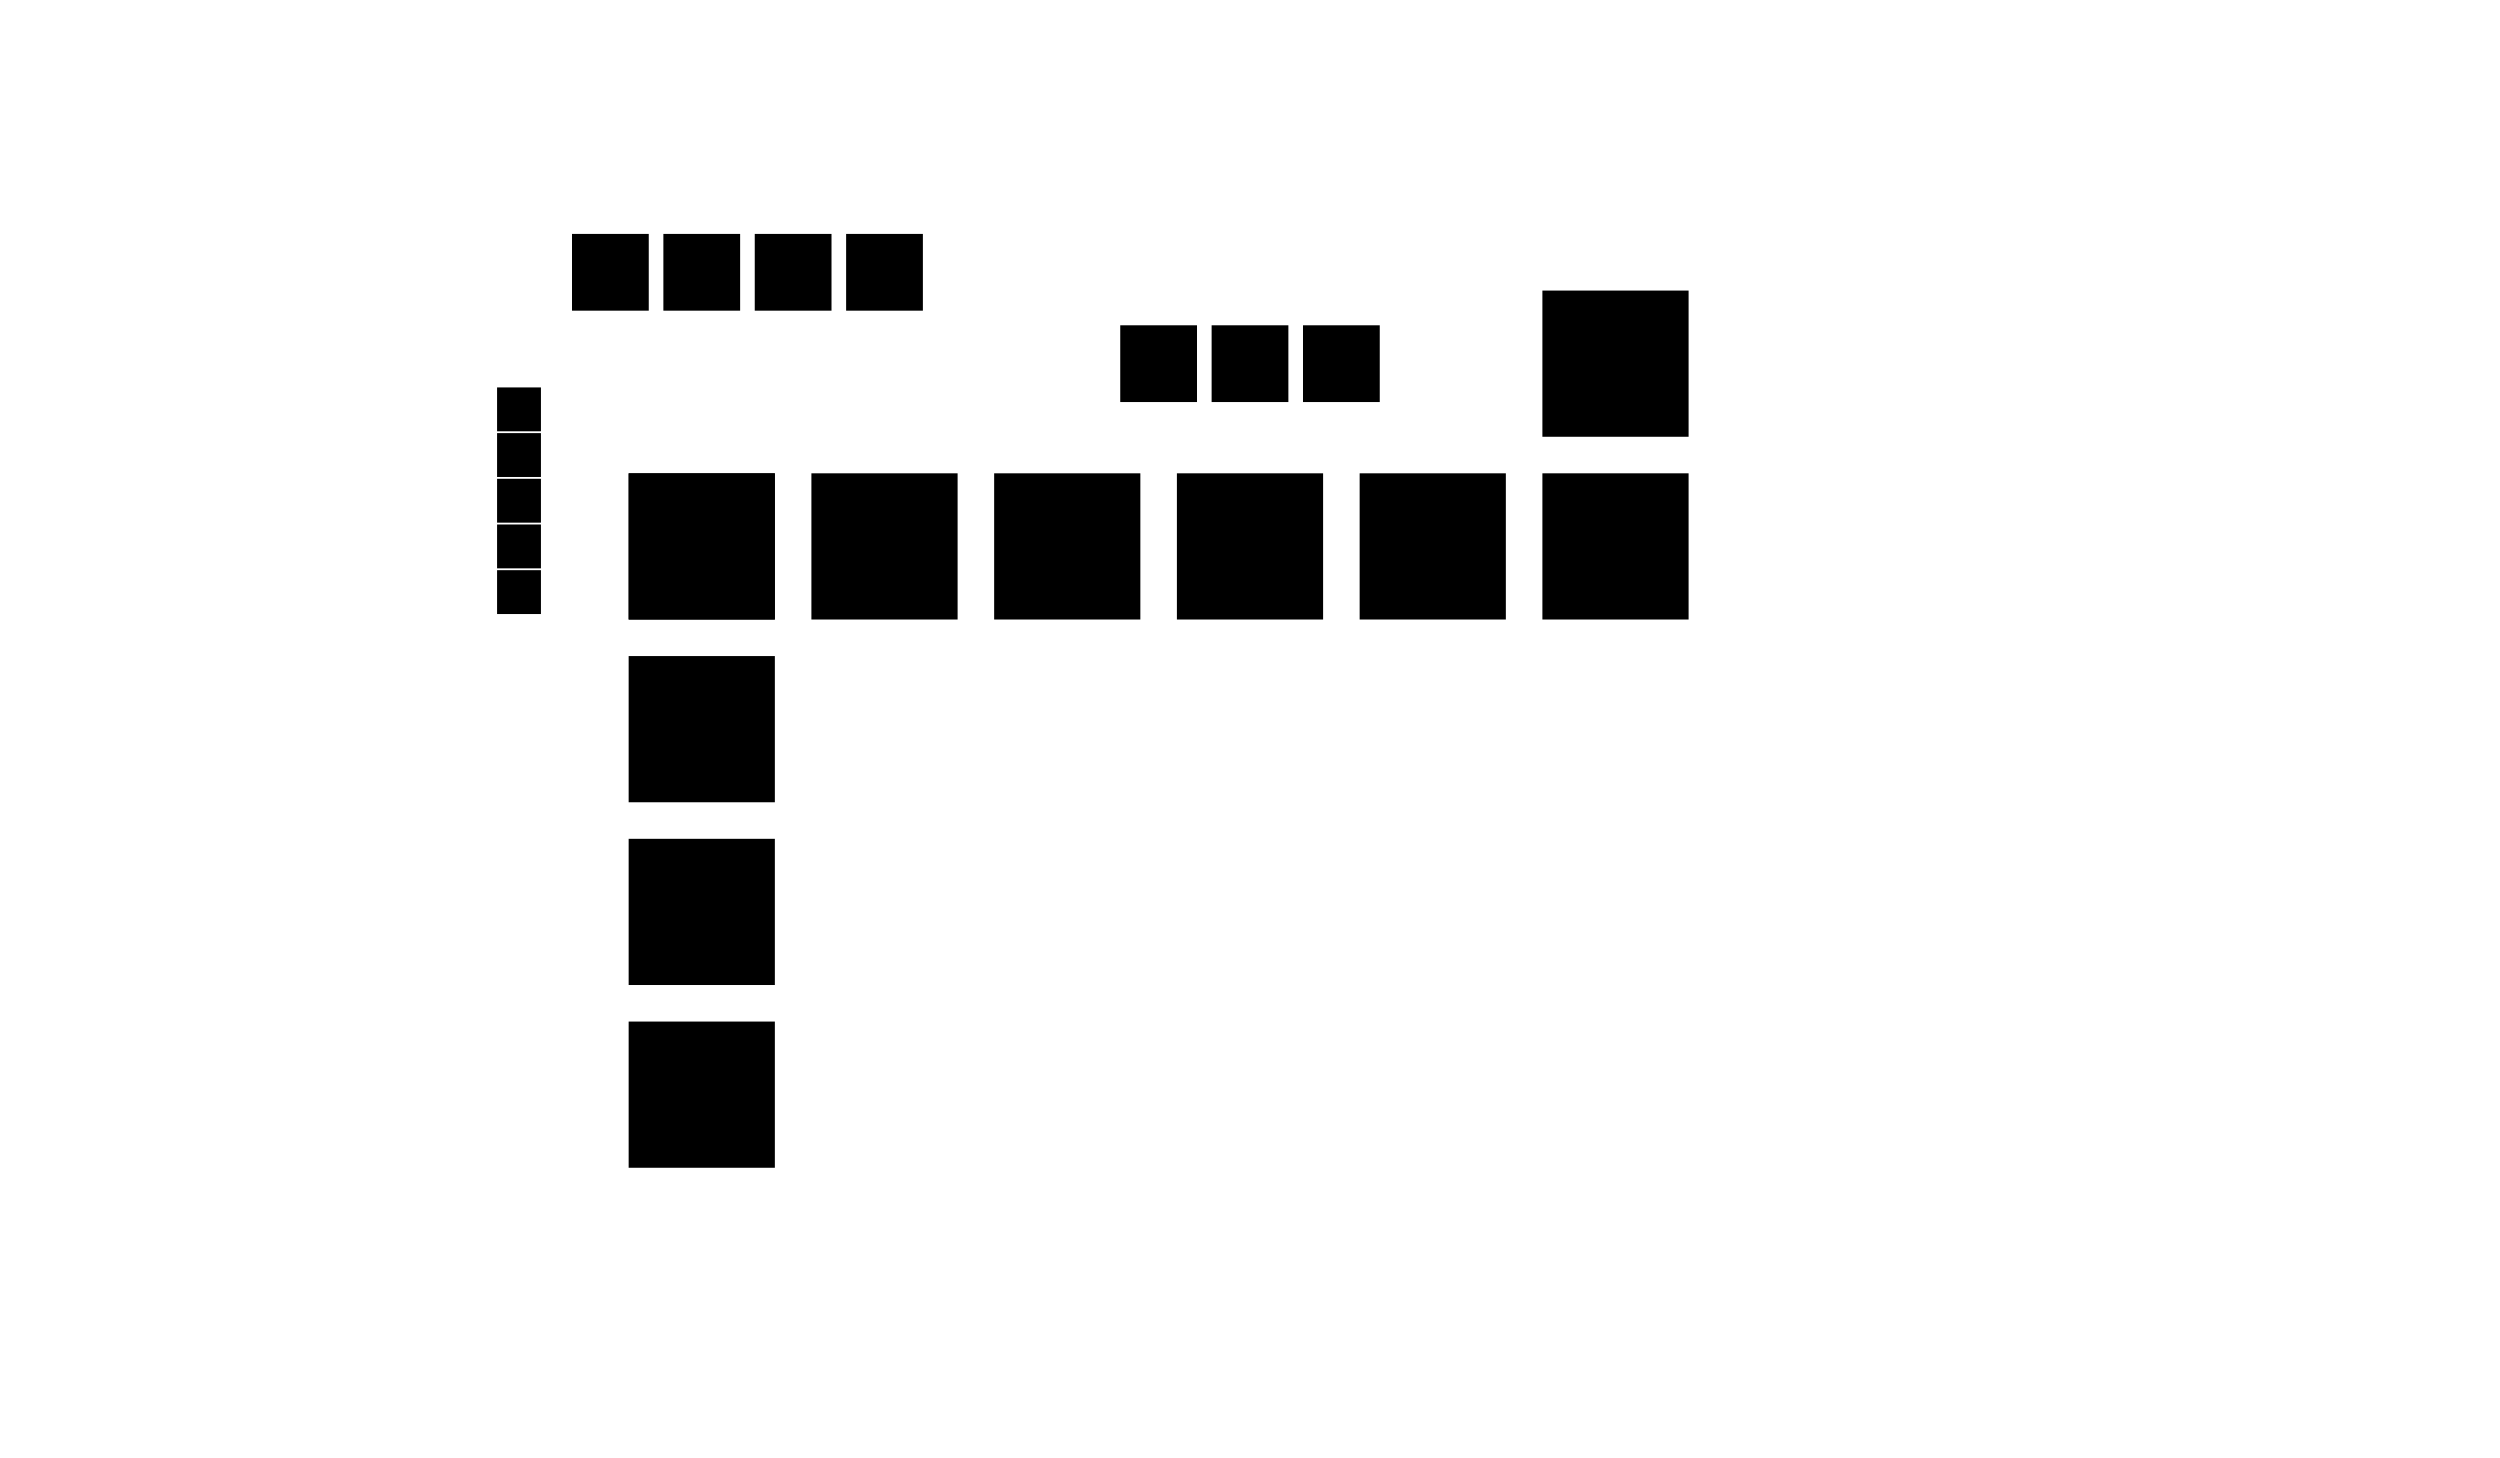 <svg width="1368" height="798" viewbox = "0 0 1368 798"  xmlns="http://www.w3.org/2000/svg">

<!--
<json>
{
    "imgurl": "",
    "imgw": 4.743971328437736,
    "imgleft": -2.2873205904167726,
    "imgtop": -3.171985664218851,
    "imgangle": 0,
    "svgwidth": 1368,
    "svgheight": 798,
    "unit": 100,
    "x0": 684,
    "y0": 399,
    "x0rel": 0,
    "y0rel": 0,
    "glyph": "0331,0332,0332,0331,0332,0337,0336,0222,0335,0363,0222,0221,0221,0334,0221,0334,0330,0336,0221,0221,0221,0330,0330,0335,0330,0334,0221,0221,0221,0221,0334,0333,0336,0330,0330,0221,0221,0221,0221,0221,",
    "table": []
}
</json>
-->
	<path d = "M422 637 L422 561 L346 561 L346 637 L422 637 Z" stroke = "black" stroke-width = "4" fill = "black" />	<path d = "M422 537 L422 461 L346 461 L346 537 L422 537 Z" stroke = "black" stroke-width = "4" fill = "black" />	<path d = "M422 437 L422 361 L346 361 L346 437 L422 437 Z" stroke = "black" stroke-width = "4" fill = "black" />	<path d = "M422 337 L422 261 L346 261 L346 337 L422 337 Z" stroke = "black" stroke-width = "4" fill = "black" />Z" stroke = "black" stroke-width = "4" fill = "black" />	<path d = "M346 337 L422 337 L422 261 L346 261 L346 337 Z" stroke = "black" stroke-width = "4" fill = "black" />	<path d = "M446 337 L522 337 L522 261 L446 261 L446 337 Z" stroke = "black" stroke-width = "4" fill = "black" />	<path d = "M546 337 L622 337 L622 261 L546 261 L546 337 Z" stroke = "black" stroke-width = "4" fill = "black" />	<path d = "M646 337 L722 337 L722 261 L646 261 L646 337 Z" stroke = "black" stroke-width = "4" fill = "black" />	<path d = "M746 337 L822 337 L822 261 L746 261 L746 337 Z" stroke = "black" stroke-width = "4" fill = "black" />	<path d = "M846 337 L922 337 L922 261 L846 261 L846 337 Z" stroke = "black" stroke-width = "4" fill = "black" />	<path d = "M922 237 L922 161 L846 161 L846 237 L922 237 Z" stroke = "black" stroke-width = "4" fill = "black" />	<path d = "M753 180 L715 180 L715 218 L753 218 L753 180 Z" stroke = "black" stroke-width = "4" fill = "black" />	<path d = "M703 180 L665 180 L665 218 L703 218 L703 180 Z" stroke = "black" stroke-width = "4" fill = "black" />	<path d = "M653 180 L615 180 L615 218 L653 218 L653 180 Z" stroke = "black" stroke-width = "4" fill = "black" />	<path d = "M503 130 L465 130 L465 168 L503 168 L503 130 Z" stroke = "black" stroke-width = "4" fill = "black" />	<path d = "M453 130 L415 130 L415 168 L453 168 L453 130 Z" stroke = "black" stroke-width = "4" fill = "black" />	<path d = "M403 130 L365 130 L365 168 L403 168 L403 130 Z" stroke = "black" stroke-width = "4" fill = "black" />	<path d = "M353 130 L315 130 L315 168 L353 168 L353 130 Z" stroke = "black" stroke-width = "4" fill = "black" />	<path d = "M274 214 L274 234 L294 234 L294 214 L274 214 Z" stroke = "black" stroke-width = "4" fill = "black" />	<path d = "M274 239 L274 259 L294 259 L294 239 L274 239 Z" stroke = "black" stroke-width = "4" fill = "black" />	<path d = "M274 264 L274 284 L294 284 L294 264 L274 264 Z" stroke = "black" stroke-width = "4" fill = "black" />	<path d = "M274 289 L274 309 L294 309 L294 289 L274 289 Z" stroke = "black" stroke-width = "4" fill = "black" />	<path d = "M274 314 L274 334 L294 334 L294 314 L274 314 Z" stroke = "black" stroke-width = "4" fill = "black" /></svg>